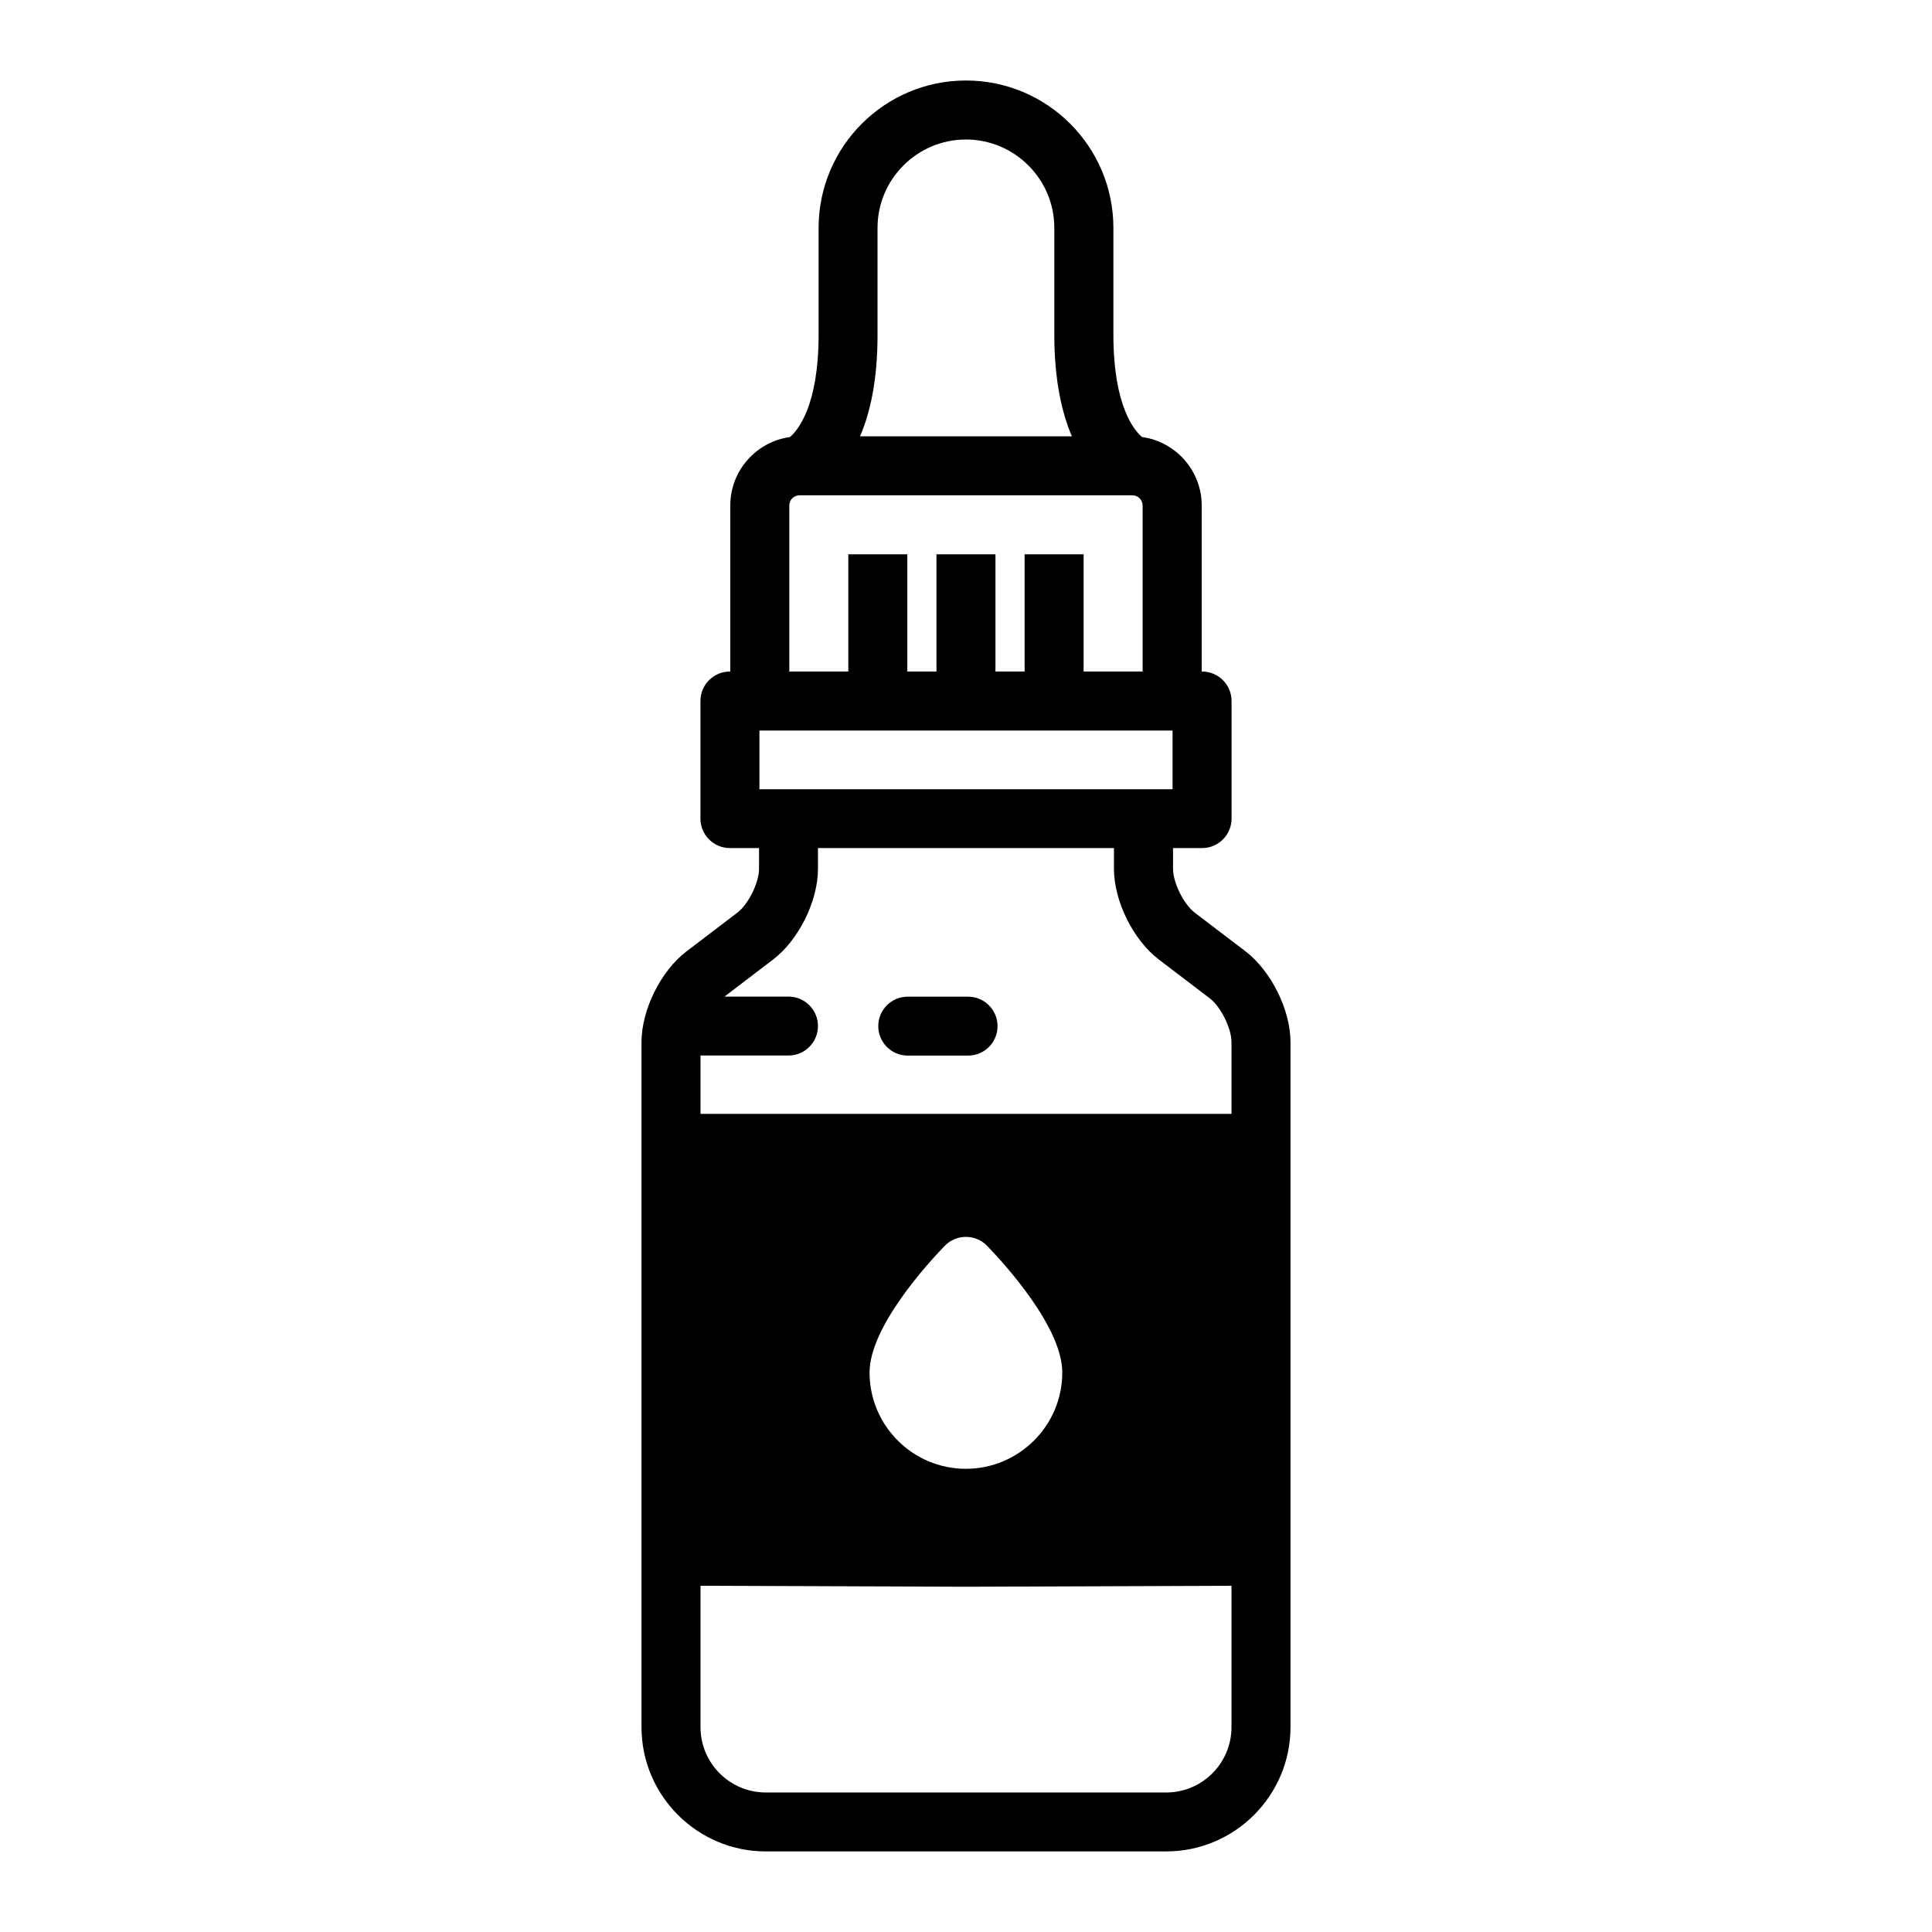 <svg class="d-icon d-icon-seed-uses" xmlns="http://www.w3.org/2000/svg" width="24px" height="24px" viewBox="0 0 24 24"
	fill="currentcolor" stroke="none">
	<path
		d="M12.026,13.113h-0.75c-0.202,0-0.366-0.164-0.366-0.366s0.164-0.366,0.366-0.366h0.75c0.202,0,0.366,0.164,0.366,0.366S12.229,13.113,12.026,13.113z M16.031,12.945v8.51c0,0.851-0.693,1.544-1.544,1.544H9.513c-0.851,0-1.544-0.693-1.544-1.544v-8.51c0-0.4,0.24-0.884,0.558-1.126l0.633-0.482c0.136-0.103,0.269-0.372,0.269-0.543v-0.259H9.067c-0.202,0-0.366-0.164-0.366-0.366V8.708c0-0.202,0.164-0.366,0.366-0.366h0.005V6.279c0-0.433,0.323-0.792,0.741-0.85c0.092-0.078,0.356-0.378,0.356-1.271V2.831C10.169,1.821,10.99,1,12,1s1.831,0.821,1.831,1.831v1.327c0,0.893,0.264,1.194,0.356,1.271c0.418,0.058,0.741,0.416,0.741,0.85v2.063h0.005c0.202,0,0.366,0.164,0.366,0.366v1.461c0,0.202-0.164,0.366-0.366,0.366h-0.361v0.259c0,0.171,0.133,0.439,0.269,0.543l0.633,0.482C15.791,12.063,16.031,12.546,16.031,12.945z M10.684,5.42h2.631c-0.124-0.292-0.218-0.698-0.218-1.262V2.831c0-0.605-0.493-1.098-1.098-1.098s-1.098,0.493-1.098,1.098v1.327C10.902,4.722,10.809,5.128,10.684,5.42z M9.805,8.342h0.733V6.886h0.733v1.456h0.362V6.886h0.733v1.456h0.362V6.886h0.733v1.456h0.733V6.279c0-0.069-0.056-0.126-0.126-0.126H9.931c-0.069,0-0.126,0.056-0.126,0.126C9.805,6.279,9.805,8.342,9.805,8.342z M9.434,9.804h5.132V9.075H9.434V9.804z M15.298,19.699l-3.297,0.012l-3.299-0.012v1.757c0,0.447,0.364,0.811,0.811,0.811h4.974c0.447,0,0.811-0.364,0.811-0.811V19.699z M15.298,12.945c0-0.171-0.133-0.439-0.269-0.543l-0.633-0.482c-0.318-0.242-0.558-0.726-0.558-1.126v-0.259h-3.677v0.259c0,0.4-0.24,0.884-0.558,1.126L9,12.38h0.795c0.202,0,0.366,0.164,0.366,0.366s-0.164,0.366-0.366,0.366H8.702v0.725h6.596V12.945zM13.196,17.05c0-0.563-0.714-1.346-0.933-1.573c-0.069-0.072-0.164-0.112-0.264-0.112s-0.195,0.04-0.264,0.112c-0.219,0.227-0.933,1.01-0.933,1.573c0,0.66,0.537,1.196,1.196,1.196S13.196,17.71,13.196,17.05z" />
</svg>